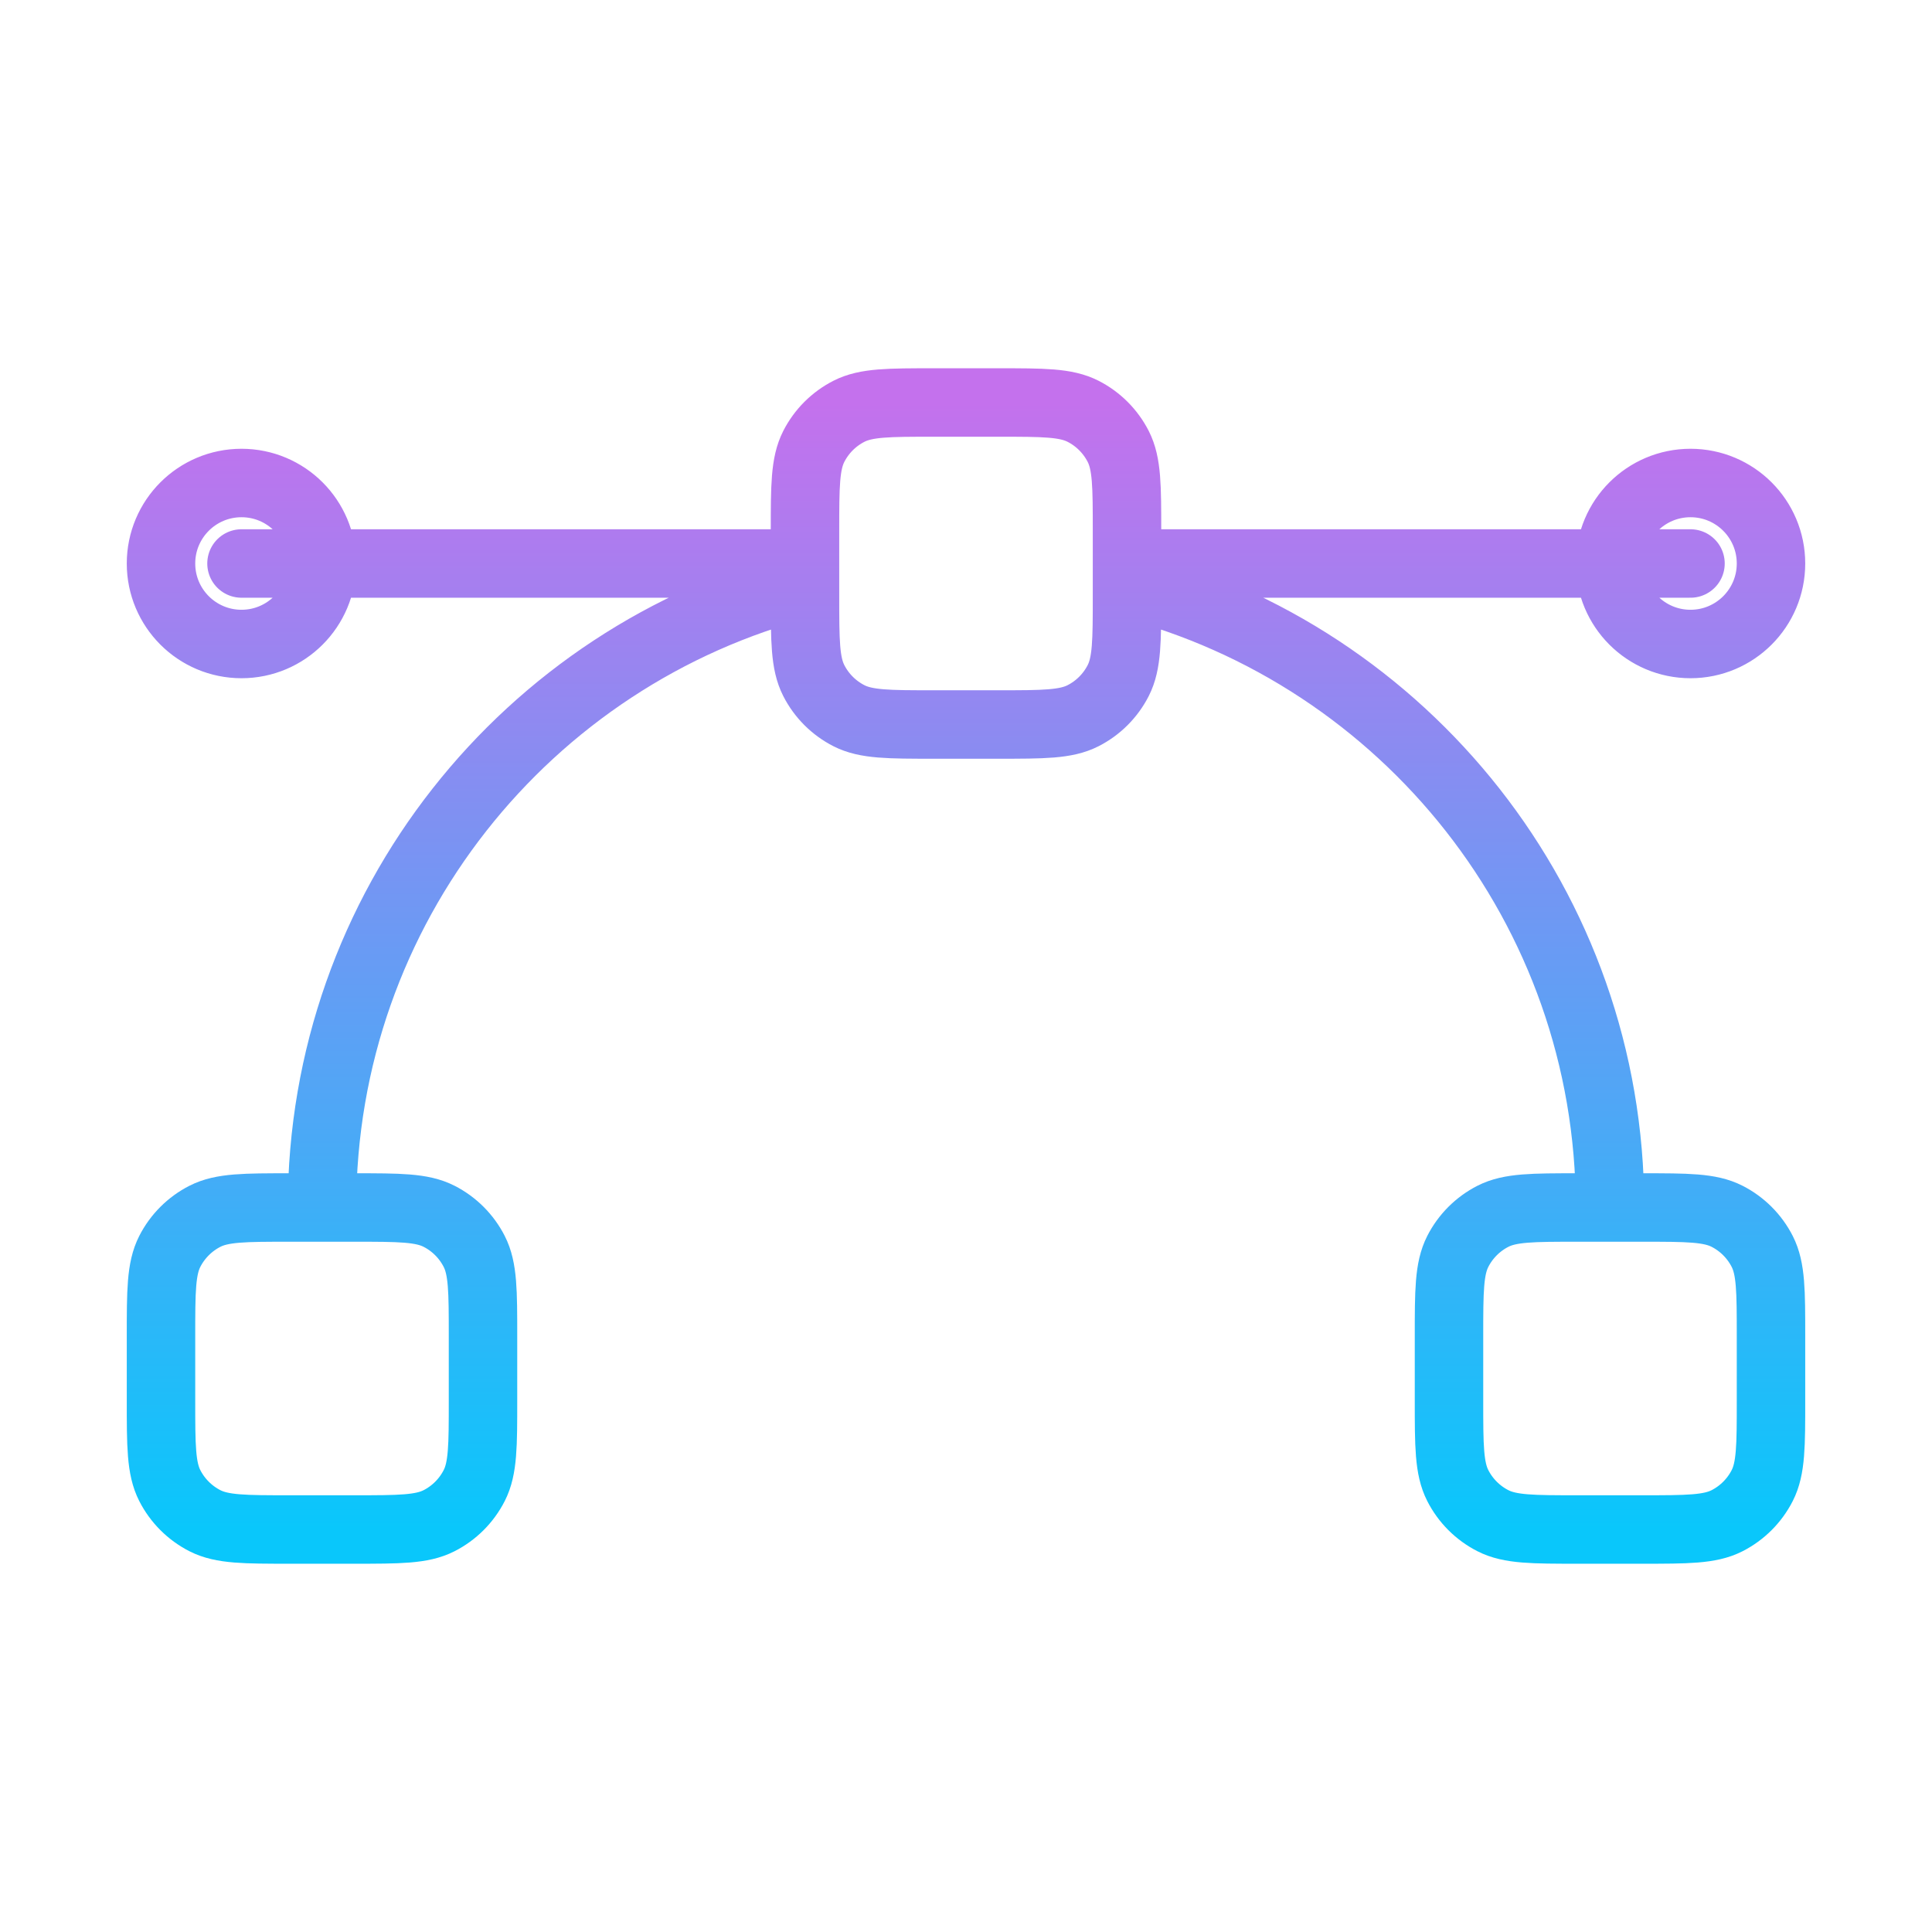 <svg width="254" height="254" viewBox="0 0 254 254" fill="none" xmlns="http://www.w3.org/2000/svg">
<path d="M105.833 74.083L31.75 74.083M222.25 74.083L148.167 74.083M148.167 76.75C184.684 86.149 211.667 119.298 211.667 158.749M42.333 158.749C42.333 119.298 69.316 86.149 105.833 76.75M38.1 201.083H46.567C52.494 201.083 55.458 201.083 57.721 199.93C59.713 198.915 61.332 197.296 62.346 195.305C63.5 193.041 63.5 190.077 63.5 184.15V175.683C63.5 169.756 63.5 166.792 62.346 164.528C61.332 162.537 59.713 160.918 57.721 159.903C55.458 158.75 52.494 158.75 46.567 158.75H38.1C32.173 158.75 29.209 158.75 26.945 159.903C24.954 160.918 23.335 162.537 22.32 164.528C21.167 166.792 21.167 169.756 21.167 175.683V184.15C21.167 190.077 21.167 193.041 22.32 195.305C23.335 197.296 24.954 198.915 26.945 199.93C29.209 201.083 32.173 201.083 38.1 201.083ZM122.767 95.25H131.233C137.161 95.25 140.124 95.25 142.388 94.096C144.379 93.082 145.998 91.463 147.013 89.471C148.167 87.207 148.167 84.244 148.167 78.317V69.85C148.167 63.923 148.167 60.959 147.013 58.695C145.998 56.704 144.379 55.085 142.388 54.07C140.124 52.916 137.161 52.916 131.233 52.916H122.767C116.839 52.916 113.876 52.916 111.612 54.07C109.621 55.085 108.002 56.704 106.987 58.695C105.833 60.959 105.833 63.923 105.833 69.85V78.317C105.833 84.244 105.833 87.207 106.987 89.471C108.002 91.463 109.621 93.082 111.612 94.096C113.876 95.25 116.839 95.25 122.767 95.25ZM207.433 201.083H215.9C221.827 201.083 224.791 201.083 227.055 199.93C229.046 198.915 230.665 197.296 231.68 195.305C232.833 193.041 232.833 190.077 232.833 184.15V175.683C232.833 169.756 232.833 166.792 231.68 164.528C230.665 162.537 229.046 160.918 227.055 159.903C224.791 158.75 221.827 158.75 215.9 158.75H207.433C201.506 158.75 198.542 158.75 196.279 159.903C194.287 160.918 192.668 162.537 191.654 164.528C190.5 166.792 190.5 169.756 190.5 175.683V184.15C190.5 190.077 190.5 193.041 191.654 195.305C192.668 197.296 194.287 198.915 196.279 199.93C198.542 201.083 201.506 201.083 207.433 201.083ZM232.833 74.083C232.833 79.928 228.095 84.666 222.25 84.666C216.405 84.666 211.667 79.928 211.667 74.083C211.667 68.238 216.405 63.5 222.25 63.5C228.095 63.5 232.833 68.238 232.833 74.083ZM42.333 74.083C42.333 79.928 37.595 84.666 31.75 84.666C25.905 84.666 21.167 79.928 21.167 74.083C21.167 68.238 25.905 63.5 31.75 63.5C37.595 63.5 42.333 68.238 42.333 74.083Z" stroke="url(#paint0_linear_39_50)" stroke-width="9" stroke-linecap="round" stroke-linejoin="round"/>
<defs>
<linearGradient id="paint0_linear_39_50" x1="127" y1="52.916" x2="127" y2="201.083" gradientUnits="userSpaceOnUse">
<stop stop-color="#C471ED"/>
<stop offset="1" stop-color="#09C7FB"/>
</linearGradient>
</defs>
</svg>
